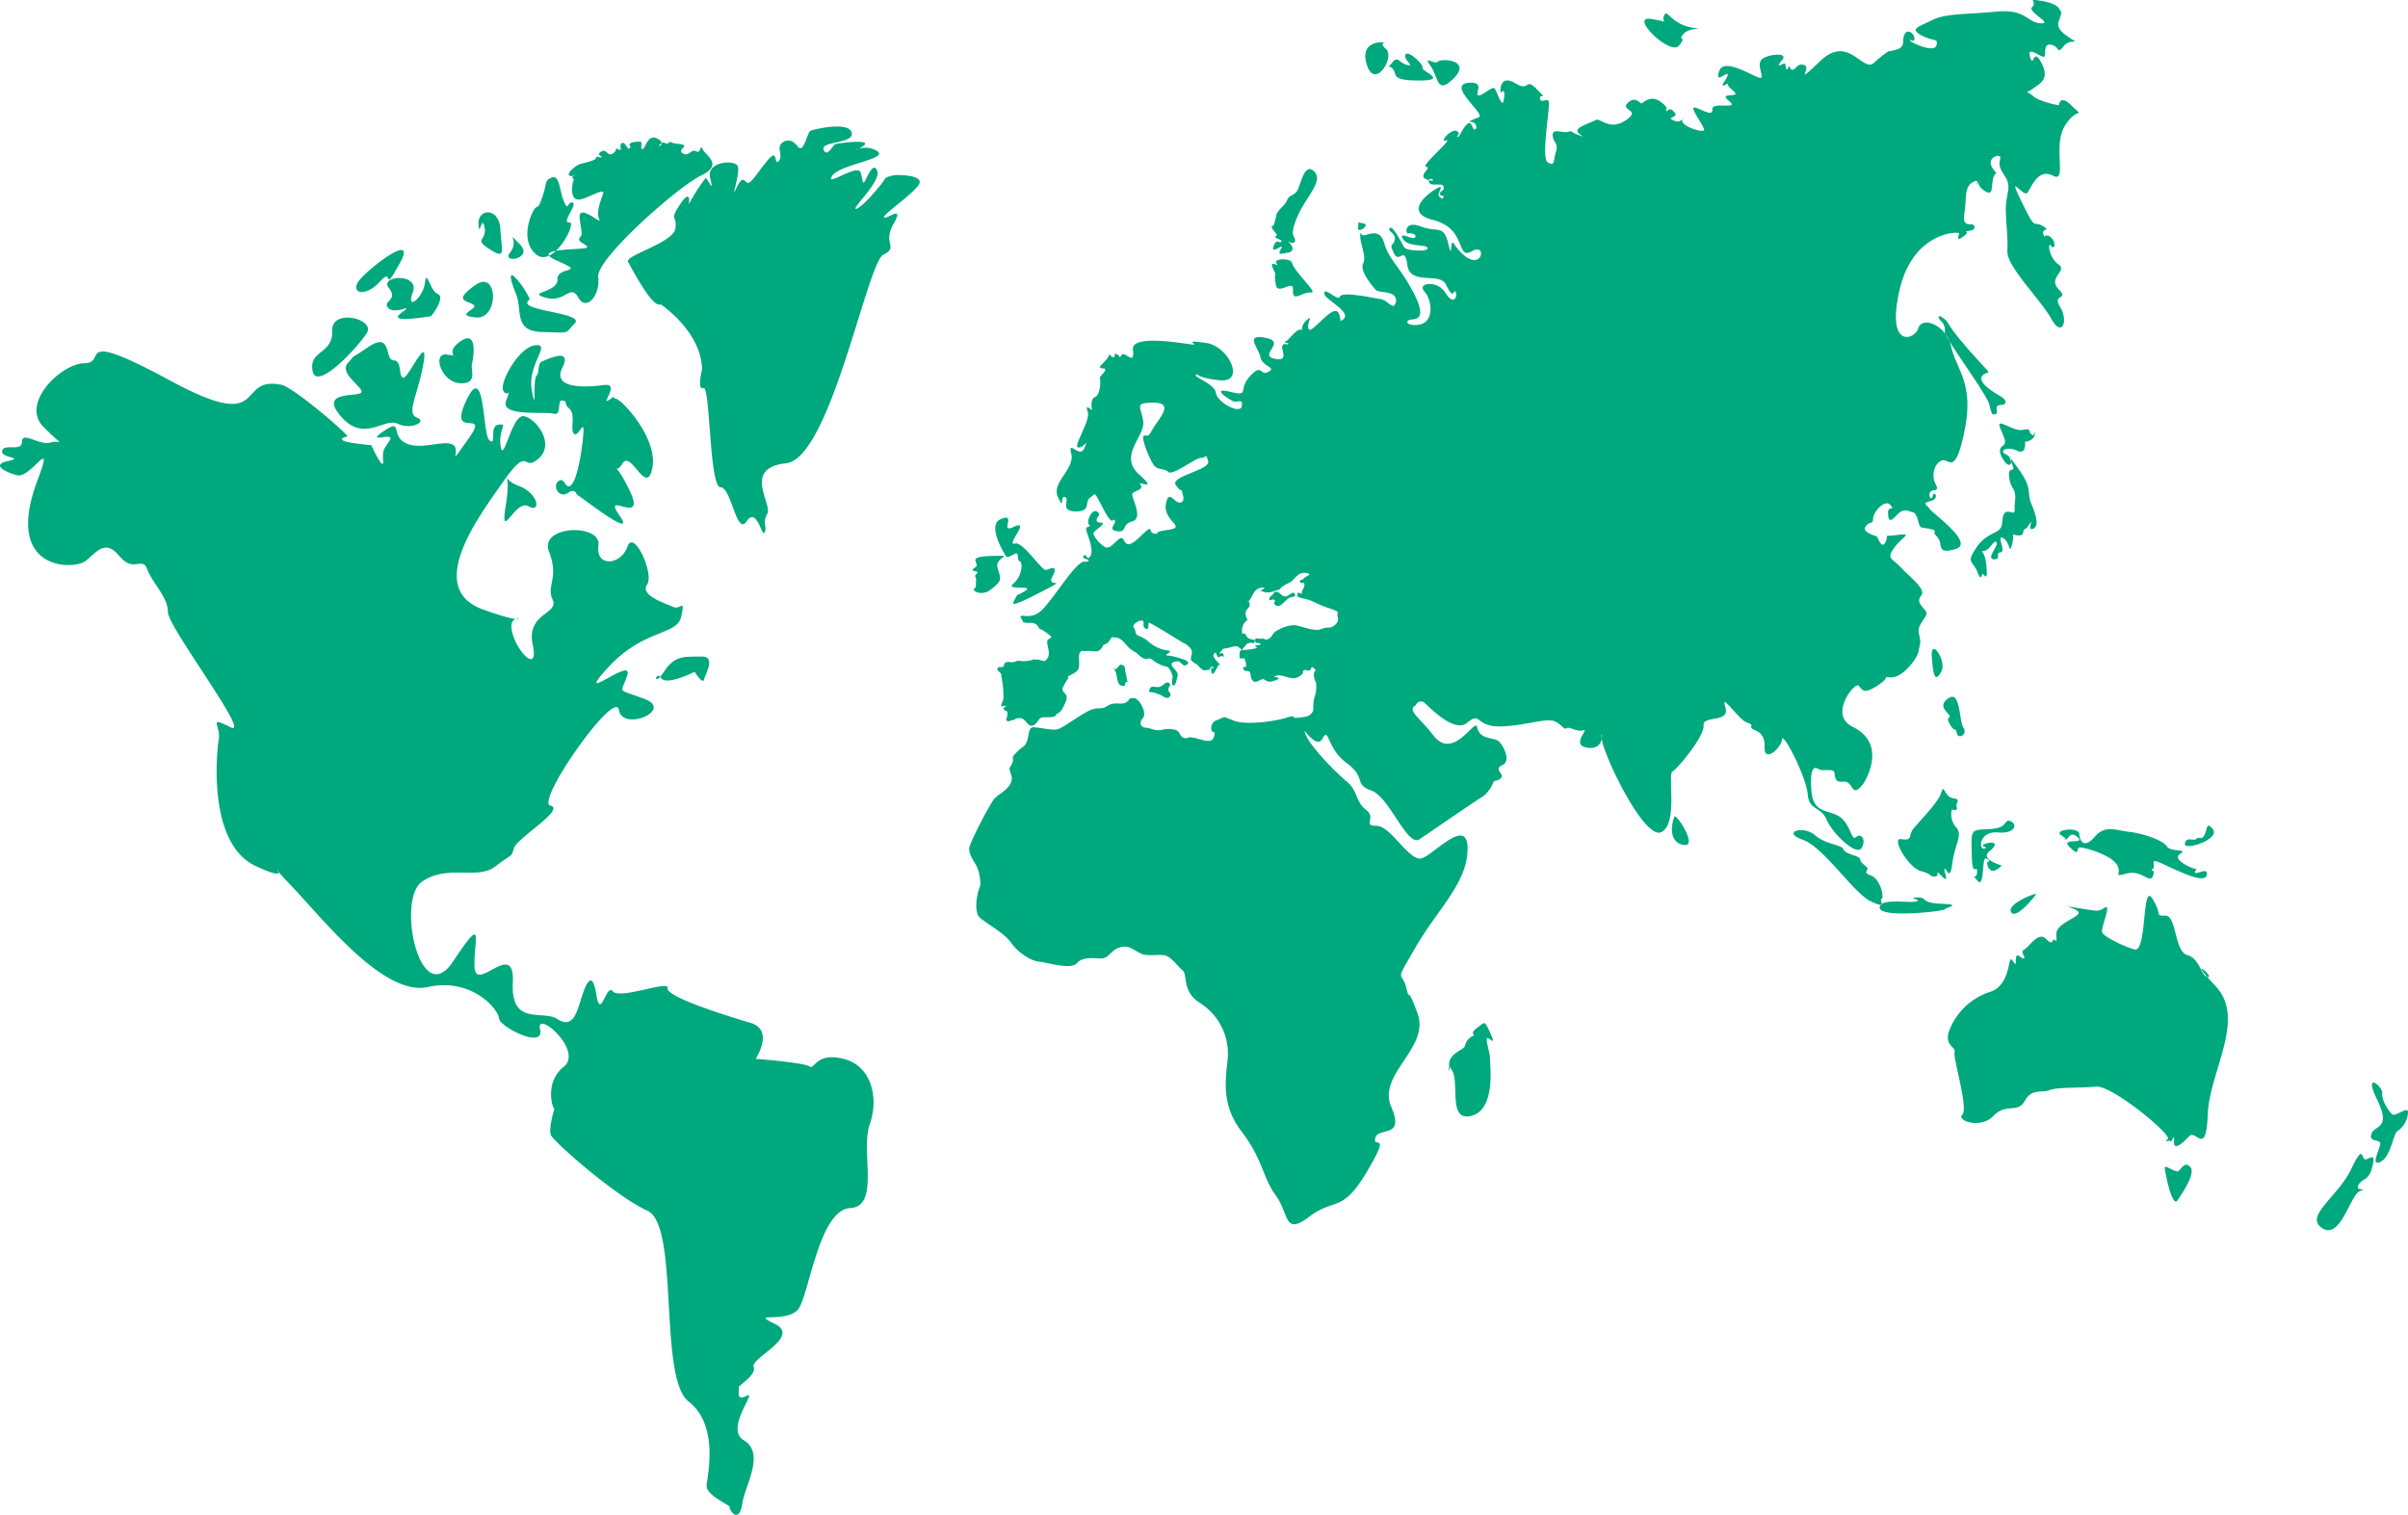 <svg xmlns="http://www.w3.org/2000/svg" width="462.994" height="291.291" viewBox="0 0 462.994 291.291">
  <path id="countries" d="M230.82,192.926a11.5,11.5,0,0,1,5.263,10.269c-.26,3.536-1.6,8.842,2.6,14.331s4.035,8.82,6.635,12.376c2.592,3.571,1.533,7.782,6.4,4.067s6.31-.558,11.114-8.683,1.056-4.231,1.592-6.453,5.784.251,3.068-6.024,7.524-11.293,5.055-17.972-1.252-1.238-2.135-4.843-2.478-.515,1.8-7.891,9.862-12.272,9.963-18.786-6.379.923-8.781,1.709-5.938-6.248-8.743-6.23.094-1.465-1.973-3.046-1.582-3.65-3.662-5.4-6.892-6.532-7.959-9.05,1.97,3.129,3.23.719.743,1.828,4.647,4.719,1.251,4.026,4.747,5.28,6.9,10.949,9.251,9.363,11.766-8.079,12.219-8.224a6.466,6.466,0,0,0,1.917-2.571c.207-.691.917-.275,1.574-1.018s-1.576-1.691.2-2.433.228-3.856-.724-4.63-3.641-.218-4.114-2.706c-.354-1.873-4.565,6.61-8.389,1.626-2.622-3.432-5.184-4.847-3.4-5.812a1.046,1.046,0,0,1,1.589-.544c.4.221,5.707,6.142,8.327,3.892s1.536.825,6.353.716,8.825-1.693,10.4-.988,1.75,1.709,2.342,1.334,2,.815,3.237.392c1.218-.416-2.755,3.044,1,3.39s2.167-4.783,2.532-1.628S316.207,161.653,319.45,160s1.125-11.1,2.133-11.658,6.2-6.834,5.969-8.844,5.2-.41,4.186-3.512,2.506,2.343,4.1,2.924.545.64.982,1.139,2.586.469,2.46,3.622,3.228.146,3.362-1.487,4.7,7.292,4.932,10.512,2.561,2.326,3.662,4.957c1.109,2.616,5.728,7.056,6.706,5.4s-.158-2.952-1.089-2.075-1.037-2.872-3.491-4.142-4.86-.523-5.112-5.233.868-4.013,1.5-3.673,1.835-.008,2.641.25-.229,2.373,1.946,2.123,1.482,3.411,3.819.546c.539-.65,4.8-7.814-1.925-11.09-4.73-2.293.391-8.621,1.115-7.934s.8,1.882,3.694-.028c2.893-1.894.441-1.564,2.626-1.542s5.065-3.692,5.259-5.12.522-1.274.035-3.26,2.065-3.358,1.314-4.373-1.893-1.8-.866-2.991-2.218-3.562-3.94-5.409-2.8-1.623-1.263-3.764,3.762-2.869.67-2.475-1.608-.319-2.309,1.3-1.5-.712-1.627-.933-3.117-.841-2.213-2.021,1.356-.194,1.421-1.518,2.319-3.786,3.336-2.582-.5.051-.459,1.5.3,1.943,1.646.477,2.075-.821,3.109-.593,1.007,2.744,1.637,2.914,2.832.326,2.575.851.538.724.937,1.74-.238,2.689,3.219,1.514c3.441-1.172-4.611-6.828-5.137-7.667s-1.639-1.023.208-1.5c1.83-.483.654-2.157.388-1.007s-.89-.152-.464-.747,1.9.094,1.024-1.516-.265-3.951,1.159-4.517,2.577,3.293,4.423-5.822-1.613-11.71-2.561-15.982-5.585-6.033-6.333-3.672-6.248,4.013-3.613-7.343S376.736,44.509,376.7,44.865s-.725,1.714.706.681.343-.931.692-1.071,1.731-.007,1.513-.972-2.413.648-1.926-2.4-.062-5.168,1.662-6.092.12,1.38.9.286-.734-.066,1.244,1.343,1.273-1.173,1.85-2.68,1.271.509-.175-1.555,1.335-2.9,1.435-2.154-.772,1.215.812,3.518.159,3.349.256,6.774.406,4.789.292,7.775,6.428,9.3,8.448,12.985,3.367.468,1.708-2.257,1.844-1.178-.318-3.455,1.873-3.5-.021-4.764-2.086-4.567-1.432-3.577,1.134-.563-.025-1.6-1.057.512-1.444-.633,1.646-.55-.216-1.613-1.1,1.3-4.009-4.708.389-.555,1.19-1.662,2.051-4.743,4.9-3.244-.156-5.761,2.3-9.635c2.435-3.868,3.818-1.283,1.365-3.755s-2.515-.146-2.519-.148-3.611-.586-5-1.793-1.582-.289,0-1.414S394.118,15.1,392.469,12s-1.388,1.355-2.146-1.06,2.329.347,2.744-.052c.419-.382-.338-2.636,1.355-2.28s.962,1.981,2.374.253,3.623.053.86-1.785-1.817-2.8-1.5-3.867S396.23,2.273,396,1.8,395.051.56,392.251.125c-2.662-.414-.394.251-1.53,1.229-1.021.892,4.247,3.282,1.616,3.123s-2.768-2.8-8.479-2.242-9.754.316-12.309,1.612-4.492,1.638-2.145,2.927c2.365,1.292,3.382.493,2.91,1.991s-5.032-.64-5.087-.994.866.56.865-.378-1.352-2.036-1.949-.664.742,2.675-3.049,3.127a24.884,24.884,0,0,0-2.848,2.283c-2.139,1.757-4.844-5.52-10.186-.471s-1.693,1.374-3.089.86-1.56.786-2.282.868-.488-1.271-.913-.3-.385-.918-.647-.907-2.036,1.154-.508-.592-3.355-1.152-4.069.06.766,3.3-.105,3.327-6.952-4.093-7.88-1.353,1.484.081,1.629.654-1.917,2.749-.467,2.031-.652-.611,1.443,1.071-3.077.131-.766,2-3.326,0-3.168,1.669-2.853-.562-3.539-.373,2.01,3.633,1.946,4.3-4.7-.712-4.171-2.052.145,1.036-1.629.257,1.146-.453.09-1.626-1.225-.031-1.557-.243.832-.349-1.105-1.761-3.352.259-3.635.322-1.251-1.557-2.7-.059,2.758,1.247-.375,3.33-4.827-.553-5.752-.065-3.371,1.259-3.528,1.962,2.154,1.668.228.926-1.007-.895-2.033-.615-3.067-.809-2.942.7,1.175,1.341.623,3.161-.123,2.762-1.544,2.026.553-11.14.153-11.782-1.611.521-1.663-.57,1.724.61-.644-1.767-1.162.65-4.075-1.107-2.926,1.18-2.9,1.669c.014.508,1-1.344.694,1.238s-1.38-1.726-1.9-1.984-2.626,1.754-3.128,1.356,1.349-2.608-1.7-2.382c-4.513.333,3.276,6.05,1.9,6.614-3.043,1.252-1.419.692-.88,1.107s.516,1.279.028,1.249-.488-1.931-1.48-.938-1.345,2.436-1.77,2.371.85-.616-.175-1.127-3.519,2.285-2.009,1.817-5.112,4.981-3.841,5.082-1.991,1.8.279,2.475.158-.911.235.3,2.673.087,2.825,1.043-.622.651-.682,1.319.8.177.691.636-.713.269-.931-.264.722-1.556.245-1.642-8.044,4.669-1.377,6.332,4.379,7.8,7.482,6.028,1.927,4.267-1.979.318a8.2,8.2,0,0,1-1.42-1.74c-.926-1.351-.224,3.718-1.128-.048s-2.086-2.064-5.306-3.308-2.96,1.529-2.366,1.342,1.771.274,1.259.788-3.267-1.318-2.291.294,4.538.937,4.73,1.728-4.147.547-4.533-.166-2.188-4.31-2.74-3.672,1.31,1,.94,2.318-1.116.491-.124,2.56,2.056-1.688,2.574,2.262,6.24,1.277,7.4,3.709c1.769,3.681,1.434.227,1.933,1.639.265.782-.5,2.445-2.032-.049s-5.555-1.939-4.016-.224,2.068,6.444-1.768,6.429c-2.018,0-1.745-.963-.848-1.043,1.314-.122,3.632-.168-.777-7.439-1.812-2.972-3.6-4.629-4.31-7.152s-2.145-2.1-3.612-1.682-1.042-1.981-1.044.006,1.274,4.1.554,5.51,1.907,4.445,2.4,5.009,2.266.323,3.28.925a1.36,1.36,0,0,1,.244,2.142c-.427.336-1.491-1.117-2.494-1.249s-7.565-1.587-7.88-.5-3.2-2.162-3-.516c.153,1.2,6.143,3.835,3.139,5.2-.114.051.05-.416-.349-1.4-.937-2.284-5.186,4-5.793,2.984s1.151-3.087-.515-1.639a2.652,2.652,0,0,0-.824,1.8c-.935-.489-2.336,1.864-3.081,2.164s.69.265.5.525-.835-.325-1.159.362,1.447,3.173-1.582,2.45,2.514-3.2-1.645-4-1.314,1.927-.972,3.751,3.215,1.913,1.515,2.8-1.116-1.783-3.525.834.065,3.941-3.781,3.009-.572,1.245.418,1.748,2.033-.687,1.784.99-4.707-.687-4.972-2.521-4.3-3-3.84-3.478-.408.524,4.591,1.037,1.735-6.536-2.6-7.175-2.089.077-2.317.3-12.19-2.348-11.8.984-1.51.157-2.154,1.01-.133.215-.965-.128,0,.748-.715.568-.416-1.061-.934-.037-2.484,2.168-1.039,2.19-.755,1.548-.555,1.886.136,3.216-.91,3.617-.584,2.357-.61,2.5-1.447-1.447-.811.294-2.976,6.841-1.8,6.911,2.038-2.055,1.154.115-3.233-1.879-2.512,1.1-3.906,5.525-2.565,8.337.313-.364,1.36,0-1.149,2.672,2,2.747,1.67-1.914,2.831-2.65.555-1.591,2.53,2.147,1.7,1.612,2.191,2.207-1.555,1.77.448,2.092.766-1.31,2.961-1.9-.275-4.647-.023-5.274,2.35-.733,1.557-1.757,3.683,1.559-.3-2.033,1.273-7.311.843-10.195-1.84-3.56,2.092-3.54.941,3.026-.17,4.9-.773,1.345-1.69,1.411,1.06,4.67,1.818,5.7,1.96.514,2.776,1.312,5.316-2.818,6.327-2.732.771-1.146,1.331.615-7.494,2.9-6.185,4.666,1.247.564,1.167,1.041.838,2-.321,2.276-2.263-2.827-2.788.369,4.148,4.375.453,4.879-1.093.874-2.611.731.164-2.3-2.855.65-2.786.265-3.506.2-1.987,2.152-3.05,1.8a5.629,5.629,0,0,1-2.361-2.55c-.183-.478,1.489-1.4,1.783-1.91s-1.038-.04-1.168-.7,1.063-1.119.066-1.741-2.14,2.008-1.506,2.554-.868.071-.539,1.139,1.5,3.846.764,4.9-.771-.782-1.3-.046c-.406.571.9.547.982.868.023.113-.318.316-.737.23-1.635-.359-6.278,7.673-8.549,9.56s-4.466-.038-3.6,1.471-.049.382.523.654,1.943-.284,2.634.759-.263-.091,1.531,1.165.709.875.312,1.459.7,2.435-.03,3.5-1.11.193-2.024.258.089-.272-1.136.121a5.4,5.4,0,0,1-2.328.1c-.667.025-.348.143-1.1.262s-.511-.14-1.224.01-.385.52-.687.844-.94-.187-1.082.348.124.372.528.9.064-.45.21.822a17.248,17.248,0,0,1,.365,4.049c-.2,1.056-.029.166-.054.256s-.034.122-.1.378-.353.367-.186.868-.274-.075.621-.071-.486.12-.188.68.542-.071.667.718-.56,1.445.056,1.542.352-.144,1.031-.2.047-.313,1.235-.375,1.419,1.449,2.339,1.457,1.233-1.3,1.89-1.542,2.4.145,2.735-.434.766-.261,1.357-1.414.821-1.618.755-2.226-1.013-.911-.747-1.67a11.564,11.564,0,0,1,1.013-1.754c.28-.546-.63-.094.6-.753s1.615-.9,1.541-2.491.009-1.755.5-2.1-.7.109.9.023,2.208.439,2.9-.548.007-.467.639-.726.626-.357,1.02-.9.04-.552,1.267-.371,1.8,1.675,3.074,2.478-.008-.043.526.3.781.855,1.652,1.212.745-.416,1.609.271a7.111,7.111,0,0,0,2.074,1.121c.425.175.629.05,1.007.391a3.572,3.572,0,0,1,.792,1.71c.023.383-.406,1.948.276,1.626s.08.065.3-.347a6.961,6.961,0,0,0,.334-1.251c.113-.314-.091.263.055-.113s-.057-.792-.67-1.468-.772-1.1.275-1.371,1.245.9,1.842.754.945-.561.058-1.01a13.97,13.97,0,0,0-3.555-.911c-.848-.107,1.725-.746-.062-.989a6.793,6.793,0,0,1-3.692-1.849,6.948,6.948,0,0,0-1.8-.974c-.484-.3-.424-.422-.507-.876s-.646-.766-.268-1.206a1.95,1.95,0,0,1,1.546-.793c.658.021-.12,1.244.725,1.547s.286-1.081.621-1.12,6.046,3.541,6.175,3.611-.355-.269.188.114.593.1,1.525,1.1-.307,1.852.35,2.51.673.286,1.379,1.079.967.744,1.467.666.388.082.573-.17.479-.8.7-.336-.626-.479-.375.844,1.258-1.216,1.328-1.289.488.126.272-.185-1.653-1.431-1.053-2.047.356,1.126,1.086.62.592.464.686.047.023-.494-.137-.7-1.049.421-.354-.359-.034-.326,1.645-.752,1.388-.289,2.025.119-.028.481-.04.686a5.639,5.639,0,0,0-.024,1.206c.028.139.274.017.57.085s.454-.207.417.129.273.383.254,1.051-.046.248-.21.458-.489-.29-.308.373.95.2,1.243.64,0,1.148.665,1.708,1.527-.721,2.165-.289.929.572,2.188.094c1.752-.672-1.574-.5.185-.872,1.331-.283,2.837,1.075,4.239.2s.413-.884.907-1.17.483.1,1.043.008.21-1.044.926-.458-.125.341,0,1.472c.138,1.116.436.975.449,1.712s-.009.125-.024,1.015-.481,1.465-.527,2.665.111,1.251-.375,1.834-1.153.669-2.5.815-.526-.168-1.069-.216-.328.027-.562.075.932-.37-.894.213-7.5,1.433-9.889.5-1.618-.743-2.823-.273-.99.421-1.23.734a1.614,1.614,0,0,0-.226,1.441c.191.559.885-.17.418,1.321s-3.111.017-4.363-.012-.459.424-1.469.057-.346-1.378-2.1-1.613-2.356.47-3.678.059a6.284,6.284,0,0,0-1.668-.384c-.638-.1-1.218-.827-.354-1.814s-.658-3.789-1.752-3.856-.675.427-1.6.885-2.233-.25-3.483.628-1.7.009-3.662.985-4.874,3.263-5.9,3.5-3.25-.307-4.609-.38-.583,2.617-1.972,3.715a8.735,8.735,0,0,0-1.567,1.389c-.906.882-.1.689-.616,1.89s-.748.248-.127,2.29-2.338,3.56-2.956,4.1.59-.169,0,0-5.3,9.159-5.153,10.012a3.6,3.6,0,0,0,.388,1.446c.383.909,1.278,1.85,1.551,3.4s.311,1.98-.023,2.8-1.137,4.448.175,5.6,4.682,2.932,5.994,4.817,3.789,3.466,5.346,3.609,6.124,1.616,7.278.289,3.428-.913,4.544-.9,1.507-.639,2.385-1.393a3.32,3.32,0,0,1,2.257-.874c1.037-.159,2.5,1.18,3.569,1.48s2.779.007,4.022.16,2.358,1.873,3.5,2.856c1.156.982-.24,4.1,3.5,6.388Zm92.787-30.469c-3.123-.676-2.008-4.63-1.668-5.4s4.782,6.079,1.668,5.4m-39.635,35.214c1.6-1.2,1.4-1.592,2.653,1.159s-.6.2-.744.909.627,2.742.589,3.712,1.257,9.711-3.429,11.072-2.409-6.086-3.785-8.57-.235,1.675-.6-.878,2.823-3.125,3.008-3.959a2.624,2.624,0,0,1,1.469-1.865c.775-.308-.76-.387.834-1.579Zm-139.732-1.009c-4.8-1.4-16.245-5.031-15.869-6.648s-9.2,2.235-10.534.611-2.344,5.859-3.2.52-2.244-1.249-3.05,1.387-1.655,5.2-4.453,3.4-8.966,1.478-8.534-7.023-7.073,2.1-7.35-2.9,2.231-10.713-4.147-1.118-10.948-12.013-5.929-15.388,10.563-.211,14.073-2.9,2.972-1.637,3.584-3.55,9.967-7.456,7-8.14,12.493-22.657,13.171-18.407,10.62.052,4.949-2.1-4.495-.841-3.335-4.6-10.666,6.2-3.777-1.372,13.359-6.171,14.139-9.867-.088-1.221-1.5-1.857-6.507-2.213-5.067-4.278-2.566-10.847-3.786-7.293-6.157,4.007-5.561-.266-11.5-3.9-9.5,1.222-.593,6.482.7,9.231-5.14,2.568-3.834,8.636-3.6.871-4.085-3.12,6.075.46-5.383-3.606-.873-17.988,4-24.9,3.478-1.353,6.643-4.205-.557-7.7-2.88-8.1-3.914,9.194-4.45,5.844,1.528-4.5-.411-4.216-.26,4.04-1.715,3.053-.792-15.582-4.5-7.687,4.842,1.18.386,7.395-1.079,1.845-3.1,1.02-6.273,1.233-9.07-.312-.371-4.784-4.124-2.2,2.362-.046,1.19,1.76-1.406,1.775-1.26,3.982-2.248-2.977-2.281-3.05-8.55-.63-4.6-1.7c.458-.125-10.27-9.433-12.7-9.926-9-1.806-2.036,9.624-21.164-.707S20.8,69.813,16.288,69.838,3.919,77.543,8.3,82.019s3.528,2.409,1.411,3.066-5.461-2.24-5.479-.168S.856,85.17.425,86.667,5,87.874,1.436,88.674s.458,2.4,1.87,2.719c2.684.6,7.31-8.074,3.922.915-6.668,17.66,7,17.268,9.181,15.592s3.74-4.352,6.543-.985,4.388-.075,5.373,2.577,4.006,5.373,3.956,8.195,16.426,24.4,11.989,22.132-1.763-.169-2.2,2.3-2.166,20,6.994,24.359.533-2.8,6.605,3.486S73.645,191.692,82.238,189.8s13.623,4.383,13.715,6.021,8.816,6.063,7.887,2.1,8.488,4.107,4.526,7.234-1.887,8.8-1.7,7.958-1.338,3.893-.717,5.2,12.326,11.654,18.535,14.5,2.043,32.119,7.918,36.687,3.641,14.161,3.46,16.107,4.656,3.857,4.454,4.2c-.222.337,1.781,3.618,2.435-.837.477-3.276,4.451-9.546.257-12.026-3.745-2.224,2.772-9.763.553-8.557s-1.3-1.206-1.514-1.576,3.475-2.336,2.868-4.013,9.2-5.767,4.013-8.263,2.806.163,4.753-3.092,4-18.872,9.794-19.143,1.948-11.036,3.753-16.108.337-11.3-5.075-12.6-5.454,2.188-6.528,1.459-10.279-1.458-10.314-1.445c-.07.012,3.736-5.56-1.071-6.945Zm238.037-30.985c.386.01.224-.519-.5-.6s-.192,5.829-1.541,4.293-.091-.066-.1-1.746-.917,1.542-1.022-3.351-.283-4.673,3.433-4.849,2.672-1.979,3.979-1.538c1.313.456,1.22,2.47-2.4,2.18s-3.745,3.431-2.567,3.1-1.439-.391.263-.94,2.472.075.667,1.492,2.025,2.609,2.294,2.678-1.472,1.54-2.065.895-.157-.168-.336-.352S381.891,165.685,382.278,165.679Zm-10.213,2.862c-1.133.118-.445-.466-2.758-1.052s-5.823-6.491-3.73-6.137,1.462-.583,2.06-1.624,4.989-5.229,5.594-7.257.531.756,2.282,1.012.4.792.711,1.724-.835.332-.959.546a3.824,3.824,0,0,0,.905,3.406c1.261,1.48-.3,3.063-.782,6.851s-1.192.7-1.48,1.062,1.121,3.073-.541,1.418S373.211,168.414,372.065,168.541Zm14.621,6.854c-.913-1.582,4.819-3.747,4.8-3.5s-3.884,5.089-4.8,3.5m35.64-14.107c.553-.536.692.309,1.378-.459s.393-3.248,1.8-1.338-5.689,4.219-5.4,2.726S421.786,161.836,422.326,161.288Zm-6.1,63.216c-.026.549,1.39,7.886,2.461,6.3s3.573-5.3,2.408-6.47-1.823.832-2.408.914S416.246,223.963,416.224,224.5Zm-54.8-49.9c-.222-1.979,5.5-.916,6.964-1.242s-1.959-.7.194-.784.466,1.048,4.652,1.207.954.671.729,1.063-12.324,1.724-12.538-.245m95.633,36.842c2.765,5.674-.4,4.859-1.058,6.509-.665,1.669,1.363,1.109,1.639,1.8.265.669-2.082,4.645,0,3.692,2.095-.962,2.514-5.516,3.336-5.945a4.616,4.616,0,0,0,2.009-3.423c.209-1.712-2.339.776-3.038.173s-2.066-2.708-1.909-4.027C458.194,208.922,454.282,205.772,457.06,211.444Zm-.916,12.889c-.711,2.879-1.935,2.174-2.676,3.527s2.181.5.307,1.158c-1.87.638-3.713,9.457-7.267,7.155s3.041-6.064,5.541-11.331,1.934-1.814,2.782-1.9c.845-.1,2.021-1.476,1.313,1.389Zm-46.725-64.375c2.651.31,6.529,1.637,7.221,2.8.692,1.149,4.221.376,2.529,1.445s2.319,2.817,2.919,2.862-.425.619.036.788,2.682-1.165,2.115.555-6.9-1.675-9-2.556-.576.656-1.339,1.263.665-.285.052,1.327c-.63,1.614-2.051-1.238-5.023-.474s-.687.083-1.979-1.8-6.126-3.2-7.013-3.216.116,2-1.947-.006,3.1-.468,1.509-1.931-1.783.633-2.53.477,1.232.283-.587-.821,3.324-1.775,3.408-.31,1,2.861,2.979.539S406.766,159.638,409.418,159.958Zm-49.595,13.423c-3.408-1.536-9.071-10.46-13.23-11.923s.142-2.789,2.337-.888,5.249,1.814,5.512,2.744,3.147,1.26,3.2,1.86c.038.6.568.928,1.255,1.543s-1.014.99.784,1.608,2.693,4.146,2.091,4.536,1.447,2.046-1.949.519Zm44.353,5.88c.273.791,3.711,2.552,6.21,3.306,2.493.736,1.4-13.16,3.476-9.751s.358,3.232,2.508,3.25,1.7,6.91,4.191,7.584,2.677,4.265,3.975,4.224-4.416-4.51,1.491,1.778-1.219,16.4-1.534,24.651-2.274,2.778-3.577,4.189-3.046,2.89-2.9,1-.463.25-.665-.043-1.522.385-.56-.4-10.795-10.426-13.767-10.108c-2.99.311-7.51.067-8.936.678s-3.417-.418-4.773,2.068-3.608.342-6.045,2.9-7.167.921-5.961-.261-1.83-10.942-1.492-11.978-1.975-1.237-1.1-3.96a12.44,12.44,0,0,1,7.85-7.632c4.253-1.325,3.413-7.432,4.351-6.093s.558.538.723-.539,1.109.383,1.512.161-.851-1.254.032-1.684,2.73-3.536,4.148-2.115,1.178.313,1.556.2.611,1.136.478-.957,3.954-3.156,4.291-4.1-4.529-1.736-.32-1.057,4.05.748,5.382-.055-.826,3.964-.542,4.74ZM169.83,48.973c-3.09,1.531-10.195,39.21-18.677,40.109s-2.586,7.83-3.617,9.694.018,2.353-.505,3.562-1.491-5.039-3.464-2.109-2.905-6.513-5.053-6.548-1.934-19.553-3.252-19.063-.277-3.554-.276-3.609c-.169-7.365-7.967-12.511-7.979-12.5-1.509.9-5.547-6.927-6.243-8.154s8.677-3.667,9.088-6.383-1.3-1.357.963-4.753,1.605.439,1.6.125a35.016,35.016,0,0,1,3.271-5.129c.259-.066,1.747,3.34.879.109s4.314-3.6,5.182-2.547-1.505,7.256-.14,4.354,1.556-.829,2.3-.982,1.991-2.344,3.848-4.515,1.05,1.274,1.936.371-.144-2.215.333-3.1,2.076-1.513,3.306.2,1.8-2.65,2.537-2.961,7.236-1.851,7.891.331-6.02,1.641-5.407,3.287,1.786-.846,2.242-1.039,7.905-1.165,5.139.512-.149-.868,2.766.714-7.054,2.593-8.494,4.875,5-2.516,5.494-.62.325,2.152.7,1.771,1.636-4.163,2.466-2.134-5.266,7.584-4.03,7.311,5.076-4.937,5.385-5.57,1.2-.684,1.685-.852,5.51-.16,5.113,1.431-7.053,5.98-6.839,6.628,4.092-2.684,1.85,1.226c-2.261,3.923,1.083,4.436-2,5.967ZM98.1,48.52c1.832-2.316-1.038-4.39,1.814-1.58s-3.65,3.893-1.814,1.58M91.423,54.8c4.387-3.072,4.559,6.646.09,6.238s.757-1.671-.492-2.458-3.984-.7.4-3.78Zm.586-11.728c-.176-2.98,3.944-3.312,4.2,1s1.144,5.905-2.073,3.842-.428-1.575-.976-4.229S92.178,46.047,92.009,43.069Zm5.246,54.088c1.212-7.461-1.421-5.182,2.458-3.739s4.392,5.367,1.873,3.92S96.039,104.616,97.255,97.158ZM69.035,53.973c1.8-2.378,11.385-9.745,7.827-3.336s-.983.386-3.818,3.52-5.809,2.192-4.009-.184m58.047,76.392c-1.072-1.575-1.575,2.12.58-1.2s4.132-2.825,7.129-2.924.823,3.369.577,4.416-1.813-1.482-1.813-1.482S128.155,131.94,127.082,130.365ZM88.57,65.616c3.4-2.377,2.437,3.43,2.165,4.43s1.2,3.912-2.381,3.633-5.294-5.92-2.423-5.5S85.173,67.989,88.57,65.616Zm-13.8-10.232c-1.931-2.424,6-2.972,4.6.83s2,1.022,2.336-1.826.931,1.511,2.483,2.155-1.326,4.426-1.411,4.311-8.563,1.531-5.664-.652-1.043.434-2.416-.944,2-1.45.077-3.874ZM99.236,56.6c-3.462-8.7,3.088.692,2.544,1.083-2.915,2.079,10.775,2.388,8.737,4.487s-.676,1.818-6.254,1.671S100.488,59.748,99.236,56.6ZM63.866,63.646c-.194-4.463,8.387-2.318,6.661.4s-9.629,11.3-10.421,7.294S64.054,68.11,63.866,63.646Zm40.45-25.871c.88-2.508.3-3.078,1.8-3.642s1.431,2.522,2.321,4.615.679-.13,1.668.216-2.29,3.993-.645,3.8-3.1,8.951-6.4,6.133-.775-8.32-.139-8.888S103.437,40.283,104.317,37.775ZM66.94,69.732c1.988-2.087-.589.021,3.924-3.035s3.04,2.519,4.786,2.588.873,2.97,1.848,3.352,5.423-10.035,3.71-1.647c-1.1,5.373-3.067,8.555-1.031,9.323s-1.126,2.394-3.717,1.162-6.442,3.715-10.87-1.354,3.159-3.729,3.858-4.636S64.957,71.836,66.94,69.732Zm29.848,5.413c-.854-1.5,2.954-8.423,6.145-8.759s-1.578,3.577-.68,8.672.187-2.03.866-2.745.194-2.472,1.09-2.809,5.969-2.878,3.905,1.226,4.663,3.778,8,3.312-.956,4.19,1.061,2.814-.07-.512,1.258-.191,8.138,7.772,6.988,13.352-4.1-3.678-5.759-.865-2.071-2.032,1.383,5.144-5.537-.3-1.936,4.811-7.671-3.8-8-3.868-.355-1.509-1.963-.431-3.041-1.321-1.756-2.307,1.347,2.3,2.683.452,2.281-9.811,2.1-10.663-1.2,1.964-1.887,1.032.458-3.616-.84-4.764-.051-1.258-1.265-1.541-.024,2.991-1.751,2.525-10.211.653-9.134-2.424c1.071-3.1.347-.462-.515-1.971Zm24.305-46.709c.416-.731.308.288-.023-.458s1.906-.809,2.2-.659-.282,1.3.274,1.336.914-3.052,2.905-1.975-.617,1.9.529,1.02.577.395,1.663-.28-1-.046,1.763.244-.4,1,.851,1.8,1.583-.927,2.575-.372.766-1.577,1.266-.415,4.114,2.973-.273,5.055-20.243,16.074-19.8,19.517-2.233,6.744-3.828,3.97-2.513,1.1-6.3.015,2.414-.936,2.3-3.528,5.751-1.049.023-3.525,4.553-2.115,5.488-2.519-1.846-1.048-1.286-1.893.538-.229.048-3.632,4.36,1.279,3.762.063.091-3.212.7-4.826-3.14,1.016-4.727,1-1.274-2.659-.959-3.65-.8.127-.016-.871.093.316-.694-.069,1.252-2.009,2.006-2.241,3.034-.644,3.063-1.194.8.116,1.048-.14-1.18-.343-.069-1.05,1.224,1.151,2.343.292-.112-1.217.941-.741.005-.669.688-1.166,1.13,1.609,1.547.888ZM390.623,96.993c1.116,2.615,1.328,4.386.2,4.719s.313-2.288-.6-.956-.641.736-1.02,1.073.186,1.269-1.343,1.11-.4-.8-.969,1.634-.38-.406-1.757-1.109.679,2.644-.478,2.746.28,1.413-1.3,1.326,1.009-2.672.519-3.274-1.225,1.463-2.338,1.659c-1.129.2.088-.454.394,2.855s-.381,1.708-.679,1.606-.21,1.784-1.071-.441-2.283-1.567-.1-4.75c2.2-3.183,4.752-2.386,4.88-4.628s.72-2.288,1.726-2.082.5.21.757-2.171-.733-2.271-1.036-3.951-.087-1.992.6-2.079-2.251-4.744.907-.376S389.507,94.374,390.623,96.993Zm-129.5-53.451c.408-1.726-.781-.815.929-.6s-1.337,2.325-.929.6m112.151,85.565c-1.094,1.957-1.532,1.394-1.838-2.711s2.926.762,1.838,2.711m1.571,8.5c-.2-.55-2.476-1.841-.173-3.371s1.954,4.262,2.843,5.671-1.056,2.307-1.282,1.065-.269.01-1.251-1.581S375.047,138.161,374.84,137.608ZM262.869,12.634c1.571,4.559,5.346-1.655,3.642-3.18-1.687-1.528.367-1.178-.391-1.3s-4.826-.077-3.251,4.481m12.176.021c-1.566-2.2.789-.129,1.383-.785.654-.718,6.536-.361,3.164,3.1s-2.988-.124-4.547-2.319M385.395,85.42c.175-.425.34-.443-.754-2.973s2.283.573,4.228.22.914.192,1.749.866.4-1.5.609-.275-1.65,1.812-1.806,1.63.374,2.684-1.566,1.78-3.718-.009-2.071.762.884,3.345-.6.955S385.213,85.846,385.395,85.42ZM267.856,13.309c-.822-1.15-1.479.411-.27-1.165s1.339-.058,2.987.353-.807-1-.339-1.981,3.57,1.929,3.286,2.537,5.054,2.435-.544,2.428S268.678,14.448,267.856,13.309Zm-22.414,37.35c-.8-.982,2.689-1.063,2.945-.18.594,2.012,5.246,5.98,3.658,5.773s-3.579,2.059-3.432-.446c.118-1.857-1.776-.012-2.829-.33-.363-.114-.442-.446-.532-1.071-.363-2.642.414-.8-.483-2.758S246.246,51.637,245.442,50.659Zm74.527-47.7c.633-1.4,1.235,1.721,5.564,2.379,2.628.4-.548-.211-1.83,1.162s.8.349-.91,2.3-9.615-5.833-5.383-5.158C321.653,4.292,319.247,4.569,319.969,2.955Zm53.268,58.787c-.37-.233-1.056-1.622.4-.57s-.055.448,4.984,6.184,3.864,3.6,2.619,4.792,1.832,3.143,3.256,3.957,1.541,1.687.12,1.77-.161,1.515-.9,1.73-.734.15-1.23-1.852-8.557-12.75-8.548-13.94a2.392,2.392,0,0,0-.7-2.072ZM247.44,38.566c.452-1.052.845-.779,1.731-1.562s1.46-5.957,3.455-4.082-1.531,4.853-3.221,8.849-.212,3.558-.419,4.561-1.914-.365-1.139.3,1.079,1.765-.267,1.962-2.023.593-1.25-.773-2.07,1.349-1.456-.431,1.057-.433,1.456-.915-1.668-.579-.972-1.082c.293-.22-.013-.5-.222-.755-1.066-1.343-.492-.944-.2-1.448a15.3,15.3,0,0,0,.5-1.968C245.733,40.305,246.988,39.615,247.44,38.566Zm9.75,80.02c.271.781-.142,1.371-.85,1.845s-1.008-.007-2.368.555-4.489-.928-5.37-.772a7.229,7.229,0,0,0-2.758.87c-1.467.735-.966,1.129-1.8,1.673s-.77-.056-1.357.054-1.455-.363-1.369.375.449.219.95.572-.748.21-.915.408c-.151.194.6.3.2.476a12.751,12.751,0,0,1-2.06.319c-.665.093-.861.07-.32-.477s.331-.689,1.1-.849.805.331.949-.249-.3-.3-.879-.537-.5-.237-.812-.8-.8.288-.725-.77a2.376,2.376,0,0,1,.817-1.874c.654-.78.117.236-.1-1.106s.877-1.185.737-2.232-.81.246-.121-.513.86-2.114,1.975-2.434.551-.043.949-.075-.466.366-.579.445-.517-.036-.1.093a2.973,2.973,0,0,0,2.573.081c1.773-.491.724-.265,1.775-.984s1.206-.4,2.039-1.336,1.428-1.338,2.565-1.13-.385.637-.66,1-.045.073-.065.093.042-.01-.066.091-.786.049-.569.542.884-.248.828.536-.51.919-.484,1.431c.009.519-.422.054-.522.068a.281.281,0,0,0-.1.029c-.051.02-.239-.249-.192.079s-.69.632,1.245,1.038,2.288,1.032,4.811,1.837C258.1,117.768,256.908,117.8,257.19,118.586Zm-65.358-9.307c.787,2.327.629,2.52-1.261,4.038s-3.774.176-3.272-.1.287-.8.364-1.352a1.768,1.768,0,0,0-.175-1.069c-.072-.193.486-.582.455-.782s-1.7-.138-.458-.9-2.131-2.063,3.074-2.206S191.042,106.955,191.832,109.279Zm29.235,23.2c.378-.824,1.133-.18,1.887-.408s1.276-1.174,1.832-.721-.148.581-.141,1.244.787.731.241,1.383-1.512-.337-2.043-.476-.481-.2-1.063-.357-1.1.155-.714-.666Zm-6.725-3.62c-.638-1.113.086-.074.11-.094a.772.772,0,0,0,.106-.1c.093-.1.276-.3.455-.453s.258-.577.839-.309.408.778.547,1.373a14.366,14.366,0,0,1,.33,1.734c.021.37.465-.339-.119.079s.082,1.03-.966.76S214.978,129.979,214.343,128.864Zm29.7-13.639c.009-.512.438-.6.753-.993s.04-.106.145-.207-.145-.18.419-.245,1.044.888,1.724.922,1.569-1.2,1.848-.511,0,.393-.906.728-1.7,1.979-2.622,1.524.073-.849-.388-1.1S244.048,115.735,244.048,115.225Zm-50.584-8.233c-.328-.463-3.746-5.977-1.082-7.146s.8,1.468,1.461,1.715,1.77-.877,2.256-.453-2.464,3.877-.936,3.416,5.159,5.286,5.966,5.065,2.527-1.09,1.208,1.314,3.817-.166-2.335,3.015-5.376,2.28-4.79,1.173.157-.336,1.953-1.492-4.013.029-2.311-1.373,1.832-4.081,1.249-4.282-.187-1.508-.675-1.515S193.792,107.451,193.464,106.992Z" transform="translate(0 0)" fill="#00a87e" fill-rule="evenodd"/>
</svg>
